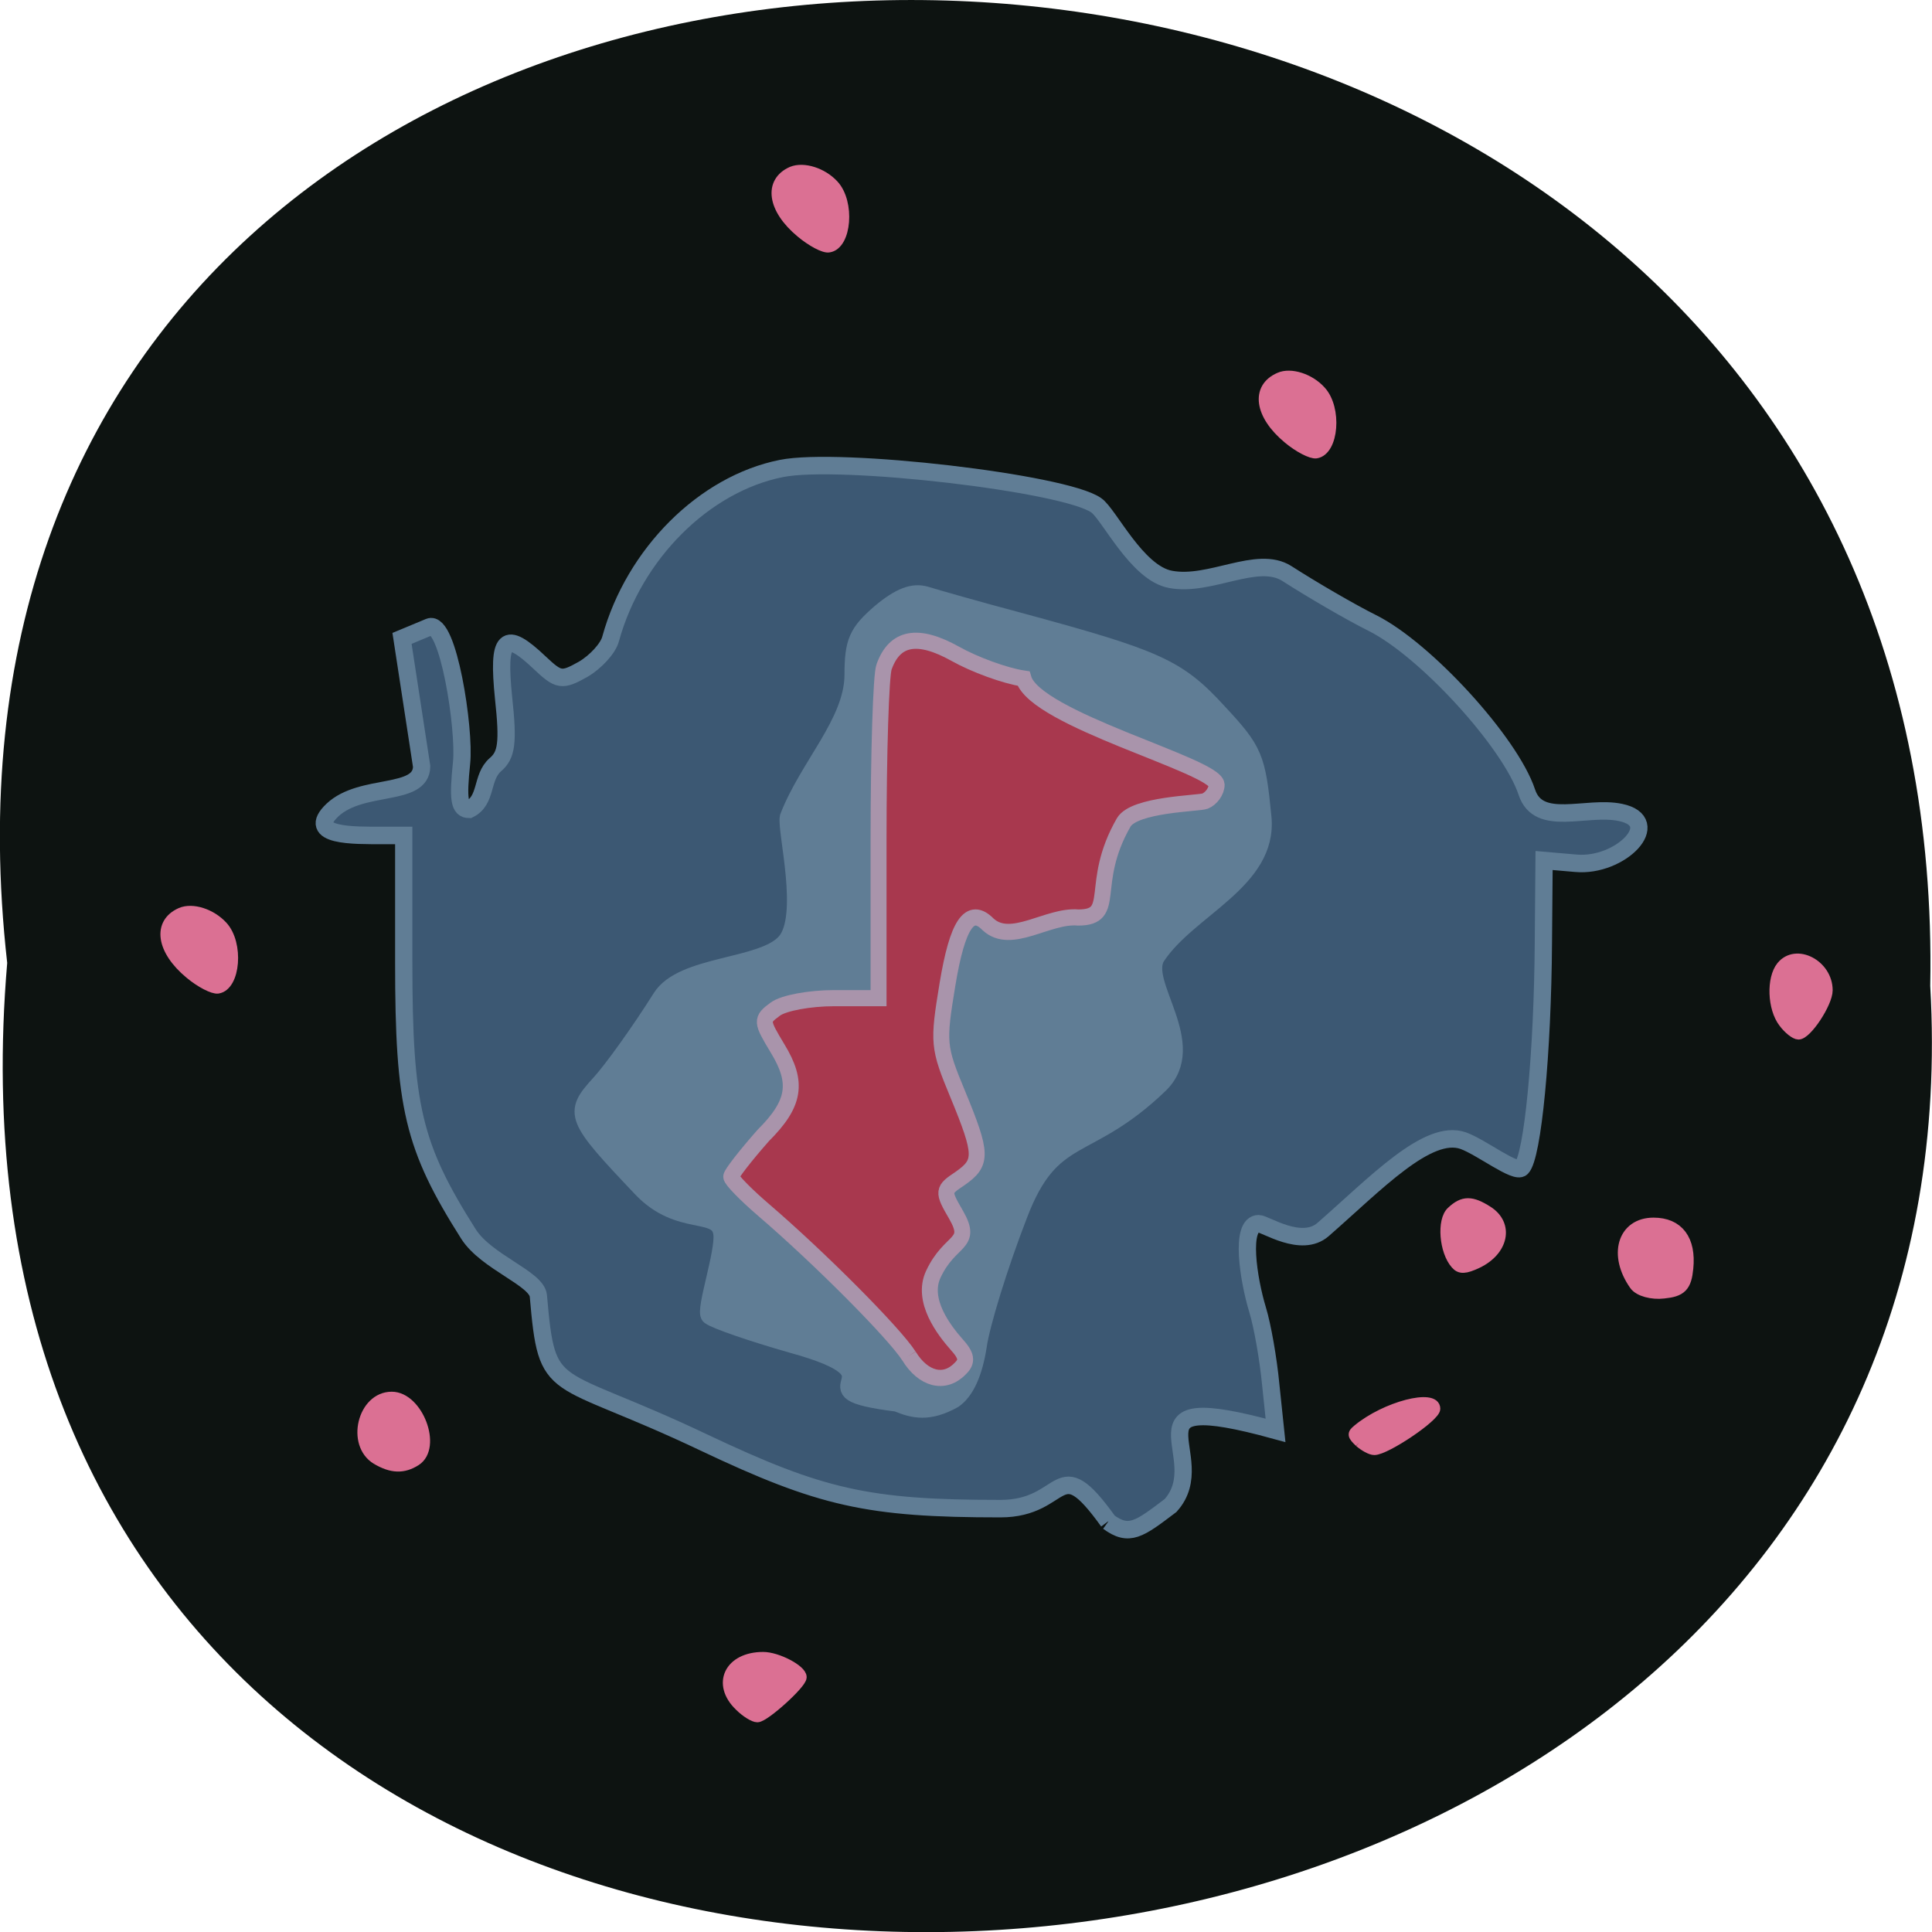 <svg xmlns="http://www.w3.org/2000/svg" viewBox="0 0 22 22"><path d="m 0.082 10.965 c -1.664 -14.766 22.18 -14.559 21.898 0.262 c 0.785 13.781 -23.2 15.03 -21.898 -0.262" fill="#0d1311"/><g transform="matrix(0.085 0 0 0.086 -21.297 7.525)"><g stroke="#607d95" stroke-width="2.315"><path d="m 399.01 113.94 c -7.01 -9.636 -5.489 -1.682 -14.437 -1.682 c -17.757 0 -24.03 -1.409 -39.758 -8.773 c -20.525 -9.636 -20.94 -5.773 -22.14 -19.409 c -0.231 -2.318 -6.965 -4.455 -9.363 -8.182 c -7.426 -11.591 -8.671 -16.864 -8.671 -35.955 v -16.818 h -2.906 c -3.69 0 -10.378 0.136 -6.642 -3.364 c 3.92 -3.636 11.9 -1.682 11.946 -5.773 l -2.629 -16.955 l 3.644 -1.5 c 2.537 -1.045 4.797 13.545 4.336 17.955 c -0.507 4.864 -0.323 6.182 1.015 6.182 c 2.445 -1.182 1.568 -4.227 3.505 -5.909 c 1.522 -1.273 1.753 -2.909 1.107 -8.818 c -0.83 -8.136 0.184 -9.05 4.843 -4.682 c 2.537 2.364 2.952 2.455 5.812 0.864 c 1.66 -0.955 3.367 -2.773 3.69 -4.045 c 3.136 -11.227 12.499 -20.5 22.877 -22.545 c 7.795 -1.545 37.913 1.909 42.16 4.864 c 1.707 1.136 5.443 9 9.963 9.818 c 5.304 1 11.623 -3.273 15.59 -0.773 c 3.367 2.136 8.487 5.091 11.439 6.545 c 7.103 3.5 18.495 15.818 20.709 22.409 c 1.568 4.727 7.979 1.727 12.546 2.682 c 5.95 1.227 0 7.273 -5.996 6.727 l -4.243 -0.364 l -0.092 10.773 c -0.092 14.682 -1.43 28.455 -2.906 29.909 c -0.83 0.818 -5.396 -2.727 -7.841 -3.591 c -4.751 -1.636 -11.715 5.682 -18.772 11.773 c -2.906 2.5 -7.749 -0.773 -8.625 -0.773 c -2.537 0 -1.384 7.364 -0.138 11.409 c 0.646 2.091 1.43 6.5 1.753 9.864 l 0.646 6.091 c -21.401 -5.818 -8.164 3.5 -14.07 9.955 c -4.197 3.136 -5.535 4.182 -8.348 2.136" fill="#3c5873"/><path d="m 370.74 98.26 c -14.298 -1.773 2.122 -3.364 -14.11 -7.773 c -5.304 -1.5 -10.286 -3.182 -11.02 -3.773 c -0.738 -0.636 1.983 -8.409 1.66 -10.864 c -0.415 -3.409 -5.673 -0.727 -10.747 -5.955 c -9.04 -9.409 -9.271 -9.955 -5.673 -13.864 c 1.66 -1.773 5.396 -6.909 8.256 -11.409 c 2.86 -4.5 13.56 -3.909 16.651 -7.364 c 3.044 -3.409 0.046 -14.773 0.415 -16.545 c 2.583 -6.682 8.625 -12.545 8.671 -18.818 c 0 -4.409 0.553 -5.636 3.644 -8.273 c 2.583 -2.136 4.382 -2.818 6.088 -2.318 c 1.338 0.409 6.965 2 12.499 3.455 c 18.495 4.955 21.22 6.136 26.659 12 c 4.843 5.136 5.212 6 5.996 13.955 c 0.83 8.409 -9.963 12.05 -14.206 18.409 c -2.352 3.545 5.95 11.682 0.369 17 c -9.87 9.364 -14.39 5.636 -18.864 17.273 c -2.583 6.591 -5.03 14.409 -5.443 17.364 c -0.553 3.5 -1.66 5.955 -3.275 7.05 c -3.321 1.818 -5.35 1.364 -7.564 0.455" fill="#607d95"/></g><path d="m 372.31 92.03 c -1.937 -3 -11.946 -12.955 -19.51 -19.364 c -2.352 -2 -4.289 -3.955 -4.289 -4.364 c 0 -0.364 1.937 -2.818 4.289 -5.455 c 4.289 -4.227 4.705 -7 1.937 -11.5 c -2.214 -3.636 -2.26 -3.818 -0.323 -5.227 c 1.107 -0.818 4.612 -1.455 7.887 -1.455 h 5.95 v -20.955 c 0 -11.5 0.323 -21.818 0.738 -22.909 c 1.43 -3.955 4.52 -4.5 9.548 -1.727 c 2.537 1.409 6.642 2.909 9.132 3.273 c 1.568 5.409 25.645 11.5 25.875 14.05 c 0 0.864 -0.738 1.864 -1.568 2.182 c -0.876 0.318 -9.455 0.409 -10.885 2.818 c -4.751 8.182 -0.738 12.591 -6.088 12.591 c -4.059 -0.364 -8.994 3.727 -12.08 0.909 c -2.445 -2.455 -4.105 -0.045 -5.443 7.955 c -1.291 7.773 -1.245 8.273 1.384 14.545 c 3.321 7.955 3.321 9.05 0.323 11.136 c -2.352 1.545 -2.398 1.682 -0.553 4.818 c 2.352 4.045 -0.784 3.091 -3.044 7.864 c -1.66 3.5 1.476 7.455 3.09 9.273 c 1.384 1.5 1.522 2.273 0.507 3.227 c -2.076 2.136 -4.935 1.455 -6.872 -1.682" fill="#a8384e" stroke="#a994ab" stroke-width="2.136"/><g fill="#db7093" stroke="#db7093"><path d="m 489.46 47.895 c -1.476 -1.909 -1.614 -5.818 -0.277 -7.455 c 1.983 -2.409 6.227 -0.227 6.227 3.182 c 0 1.682 -2.767 5.864 -3.92 5.864 c -0.461 0 -1.384 -0.727 -2.029 -1.591" stroke-width="1.318"/><path d="m 349.66 138.39 c -3.09 -2.909 -1.384 -6.455 3.136 -6.455 c 1.891 0 5.12 1.682 5.12 2.636 c 0 0.864 -4.935 5.273 -5.904 5.273 c -0.461 0 -1.522 -0.636 -2.352 -1.455" stroke-width="1.407"/><path d="m 301 105.71 c -3.367 -2 -1.845 -8.227 2.029 -8.227 c 3.505 0 6.04 6.636 3.229 8.409 c -1.66 1.045 -3.229 1 -5.258 -0.182" stroke-width="1.417"/><path d="m 275.96 41.44 c -3.828 -3.136 -4.336 -6.727 -1.199 -8.091 c 1.568 -0.682 4.105 0.136 5.627 1.773 c 2.168 2.318 1.707 7.909 -0.646 8.273 c -0.646 0.091 -2.352 -0.773 -3.782 -1.955" stroke-width="1.331"/><path d="m 445.6 79.85 c -1.522 -1.682 -1.845 -5.773 -0.553 -6.909 c 1.522 -1.409 2.629 -1.409 4.797 -0.045 c 2.814 1.773 2.076 5.182 -1.384 6.818 c -1.66 0.773 -2.306 0.773 -2.86 0.136" stroke-width="1.448"/><path d="m 469.72 82.49 c -2.721 -3.818 -1.568 -7.818 2.352 -7.818 c 3.183 0 4.751 2.091 4.382 5.727 c -0.231 2.318 -0.784 2.864 -3.044 3.091 c -1.522 0.182 -3.183 -0.273 -3.69 -1" stroke-width="1.894"/><path d="m 432.64 103.49 c -0.969 -0.909 -1.015 -1.136 -0.277 -1.727 c 3.736 -3.091 10.516 -4.818 10.516 -2.727 c 0 1.091 -6.642 5.5 -8.21 5.5 c -0.507 0 -1.384 -0.5 -2.029 -1.045" stroke-width="1.252"/><g stroke-width="1.331"><path d="m 423.09 -29.424 c -3.828 -3.136 -4.336 -6.727 -1.153 -8.091 c 1.522 -0.682 4.105 0.136 5.581 1.773 c 2.168 2.318 1.707 7.909 -0.646 8.273 c -0.646 0.091 -2.352 -0.773 -3.782 -1.955"/><path d="m 357.83 -56.696 c -3.828 -3.136 -4.336 -6.727 -1.199 -8.091 c 1.568 -0.636 4.105 0.136 5.627 1.773 c 2.168 2.318 1.707 7.909 -0.646 8.273 c -0.646 0.136 -2.352 -0.773 -3.782 -1.955"/></g></g></g></svg>